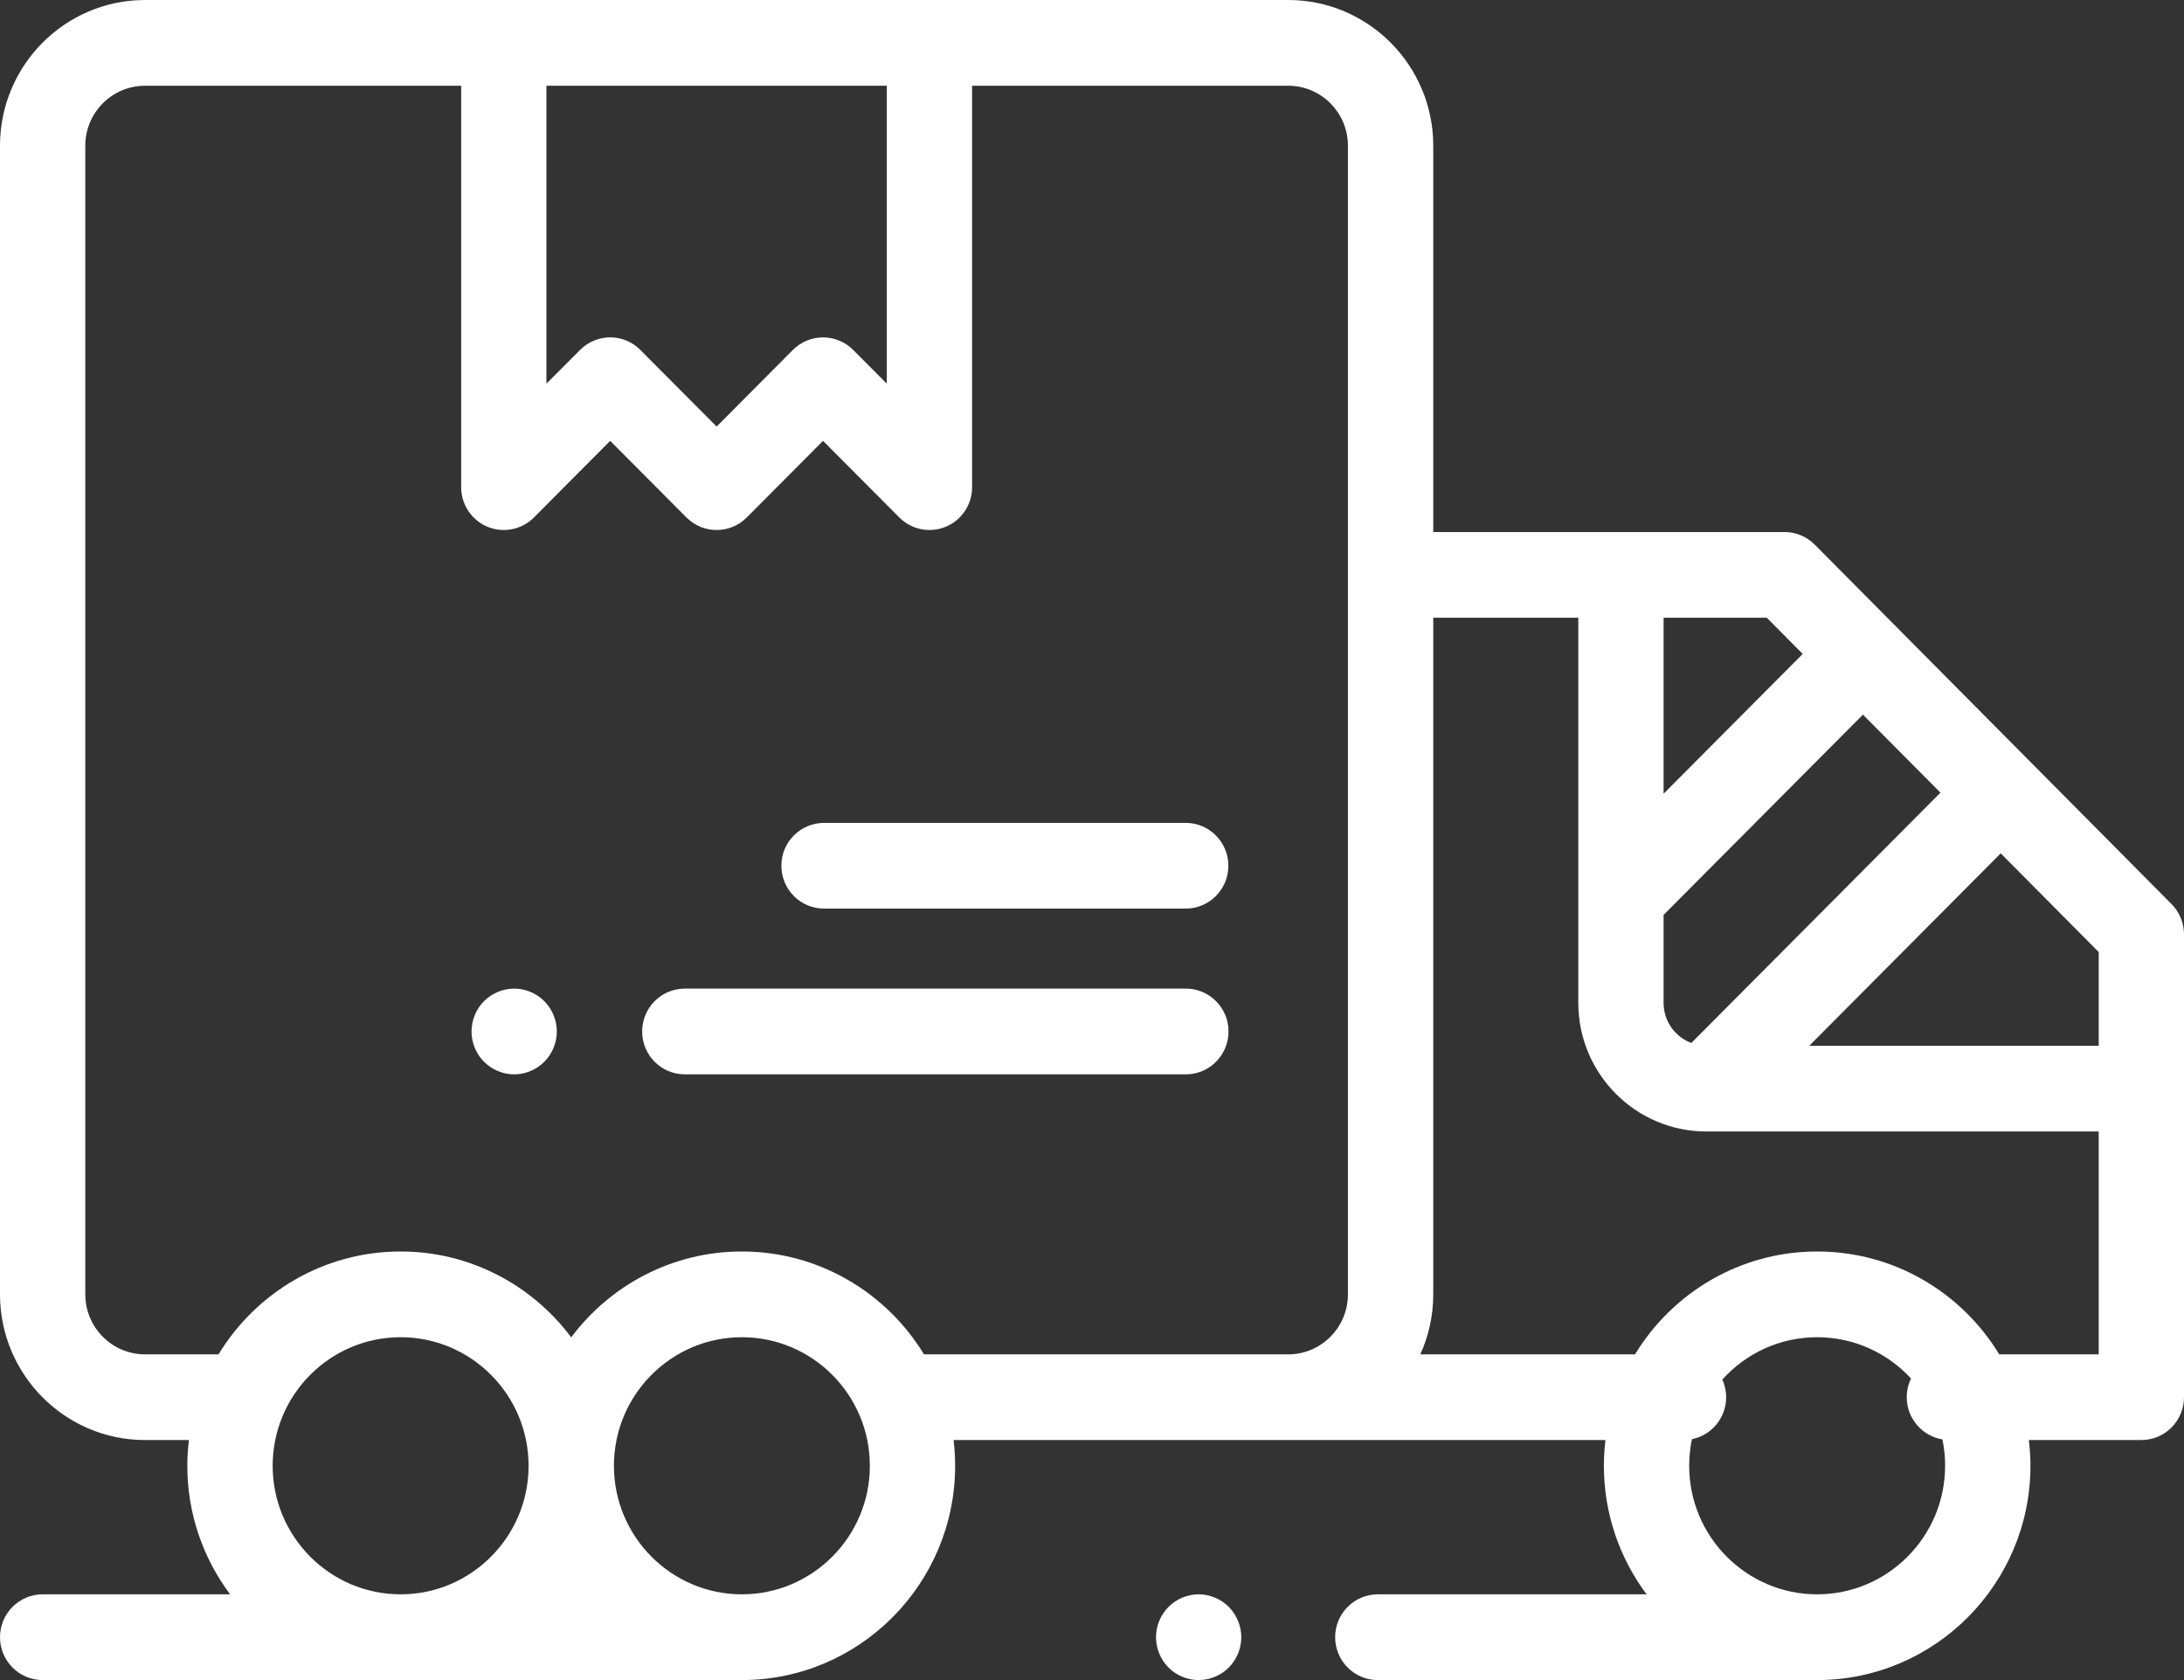 <svg width="39" height="30" viewBox="0 0 39 30" fill="none" xmlns="http://www.w3.org/2000/svg">
<rect x="0" y="0" width="39" height="30" fill="#333333" stroke="none"/>
<path d="M38.777 16.143L32.405 9.724C32.261 9.58 32.068 9.5 31.865 9.5H25.594V2.602C25.594 1.167 24.432 0 23.004 0H2.59C1.162 0 0 1.167 0 2.602V23.112C0 24.547 1.162 25.714 2.59 25.714H3.374C3.355 25.865 3.345 26.018 3.345 26.174C3.345 27.034 3.63 27.829 4.109 28.469H0.762C0.341 28.469 0 28.812 0 29.235C0 29.657 0.341 30 0.762 30H13.248C15.348 30 17.056 28.283 17.056 26.174C17.056 26.018 17.046 25.865 17.028 25.714H28.669C28.651 25.865 28.641 26.018 28.641 26.174C28.641 27.034 28.925 27.829 29.404 28.469H24.604C24.183 28.469 23.842 28.812 23.842 29.235C23.842 29.657 24.183 30 24.604 30H32.449C34.549 30 36.258 28.283 36.258 26.174C36.258 26.018 36.247 25.865 36.23 25.714H38.238C38.659 25.714 39 25.372 39 24.949V16.684C39 16.481 38.92 16.287 38.777 16.143ZM37.477 18.674H32.308L35.727 15.238L37.477 17V18.674ZM29.707 17.908V16.337L33.267 12.761L34.651 14.154L30.202 18.624C29.913 18.515 29.707 18.236 29.707 17.908ZM32.191 11.677L29.707 14.173V11.03H31.549L32.191 11.677ZM15.836 1.531V6.851L15.236 6.249C14.938 5.95 14.456 5.95 14.158 6.249L12.797 7.617L11.435 6.249C11.287 6.099 11.092 6.024 10.897 6.024C10.702 6.024 10.507 6.099 10.358 6.249L9.758 6.851V1.531H15.836ZM4.869 26.174C4.869 24.907 5.894 23.878 7.154 23.878C8.414 23.878 9.439 24.907 9.439 26.174C9.439 27.439 8.414 28.469 7.154 28.469C5.894 28.469 4.869 27.439 4.869 26.174ZM10.201 28.467C10.201 28.468 10.202 28.468 10.203 28.469H10.199C10.199 28.468 10.2 28.468 10.201 28.467ZM13.248 28.469C11.988 28.469 10.963 27.439 10.963 26.174C10.963 24.907 11.988 23.878 13.248 23.878C14.508 23.878 15.533 24.907 15.533 26.174C15.533 27.439 14.508 28.469 13.248 28.469ZM21.709 24.184H16.5C15.83 23.083 14.623 22.347 13.247 22.347C12.003 22.347 10.896 22.95 10.2 23.88C9.505 22.95 8.398 22.347 7.154 22.347C5.779 22.347 4.572 23.083 3.902 24.184H2.59C2.002 24.184 1.523 23.703 1.523 23.112V2.602C1.523 2.011 2.002 1.531 2.59 1.531H8.235V8.699C8.235 9.008 8.42 9.288 8.705 9.406C8.989 9.524 9.317 9.459 9.535 9.24L10.896 7.872L12.258 9.24C12.556 9.539 13.038 9.539 13.335 9.24L14.697 7.872L16.059 9.24C16.205 9.387 16.399 9.464 16.598 9.464C16.696 9.464 16.795 9.445 16.889 9.406C17.174 9.288 17.359 9.008 17.359 8.699V1.531H23.004C23.592 1.531 24.07 2.011 24.07 2.602V23.112C24.07 23.703 23.592 24.184 23.004 24.184H21.709ZM32.449 28.469C31.189 28.469 30.164 27.439 30.164 26.174C30.164 26.011 30.181 25.852 30.213 25.699C30.562 25.629 30.824 25.32 30.824 24.949C30.824 24.836 30.799 24.73 30.756 24.634C31.174 24.169 31.779 23.878 32.449 23.878C33.111 23.878 33.708 24.162 34.126 24.616C34.077 24.716 34.049 24.829 34.049 24.949C34.049 25.329 34.325 25.643 34.686 25.703C34.718 25.855 34.734 26.012 34.734 26.174C34.734 27.439 33.709 28.469 32.449 28.469ZM35.701 24.184C35.032 23.083 33.825 22.347 32.449 22.347C31.074 22.347 29.867 23.083 29.197 24.184H25.363C25.511 23.857 25.594 23.494 25.594 23.112V11.03H28.184V17.908C28.184 19.174 29.209 20.204 30.469 20.204H37.477V24.184H35.701Z" fill="white"/>
<path d="M21.174 14.694H14.715C14.294 14.694 13.953 15.036 13.953 15.459C13.953 15.882 14.294 16.224 14.715 16.224H21.174C21.594 16.224 21.935 15.882 21.935 15.459C21.935 15.036 21.594 14.694 21.174 14.694Z" fill="white"/>
<path d="M21.176 17.653H12.229C11.808 17.653 11.467 17.996 11.467 18.418C11.467 18.841 11.808 19.184 12.229 19.184H21.176C21.596 19.184 21.938 18.841 21.938 18.418C21.938 17.996 21.596 17.653 21.176 17.653Z" fill="white"/>
<path d="M9.182 17.653C8.981 17.653 8.785 17.735 8.643 17.877C8.501 18.02 8.42 18.217 8.42 18.419C8.42 18.62 8.501 18.817 8.643 18.959C8.785 19.102 8.981 19.184 9.182 19.184C9.382 19.184 9.579 19.102 9.72 18.959C9.862 18.817 9.943 18.62 9.943 18.419C9.943 18.217 9.862 18.02 9.72 17.877C9.579 17.735 9.382 17.653 9.182 17.653Z" fill="white"/>
<path d="M21.404 28.469C21.204 28.469 21.007 28.551 20.866 28.694C20.724 28.836 20.643 29.033 20.643 29.235C20.643 29.436 20.724 29.633 20.866 29.776C21.007 29.918 21.204 30 21.404 30C21.605 30 21.801 29.918 21.943 29.776C22.084 29.633 22.166 29.436 22.166 29.235C22.166 29.033 22.084 28.836 21.943 28.694C21.801 28.551 21.605 28.469 21.404 28.469Z" fill="white"/>
</svg>
